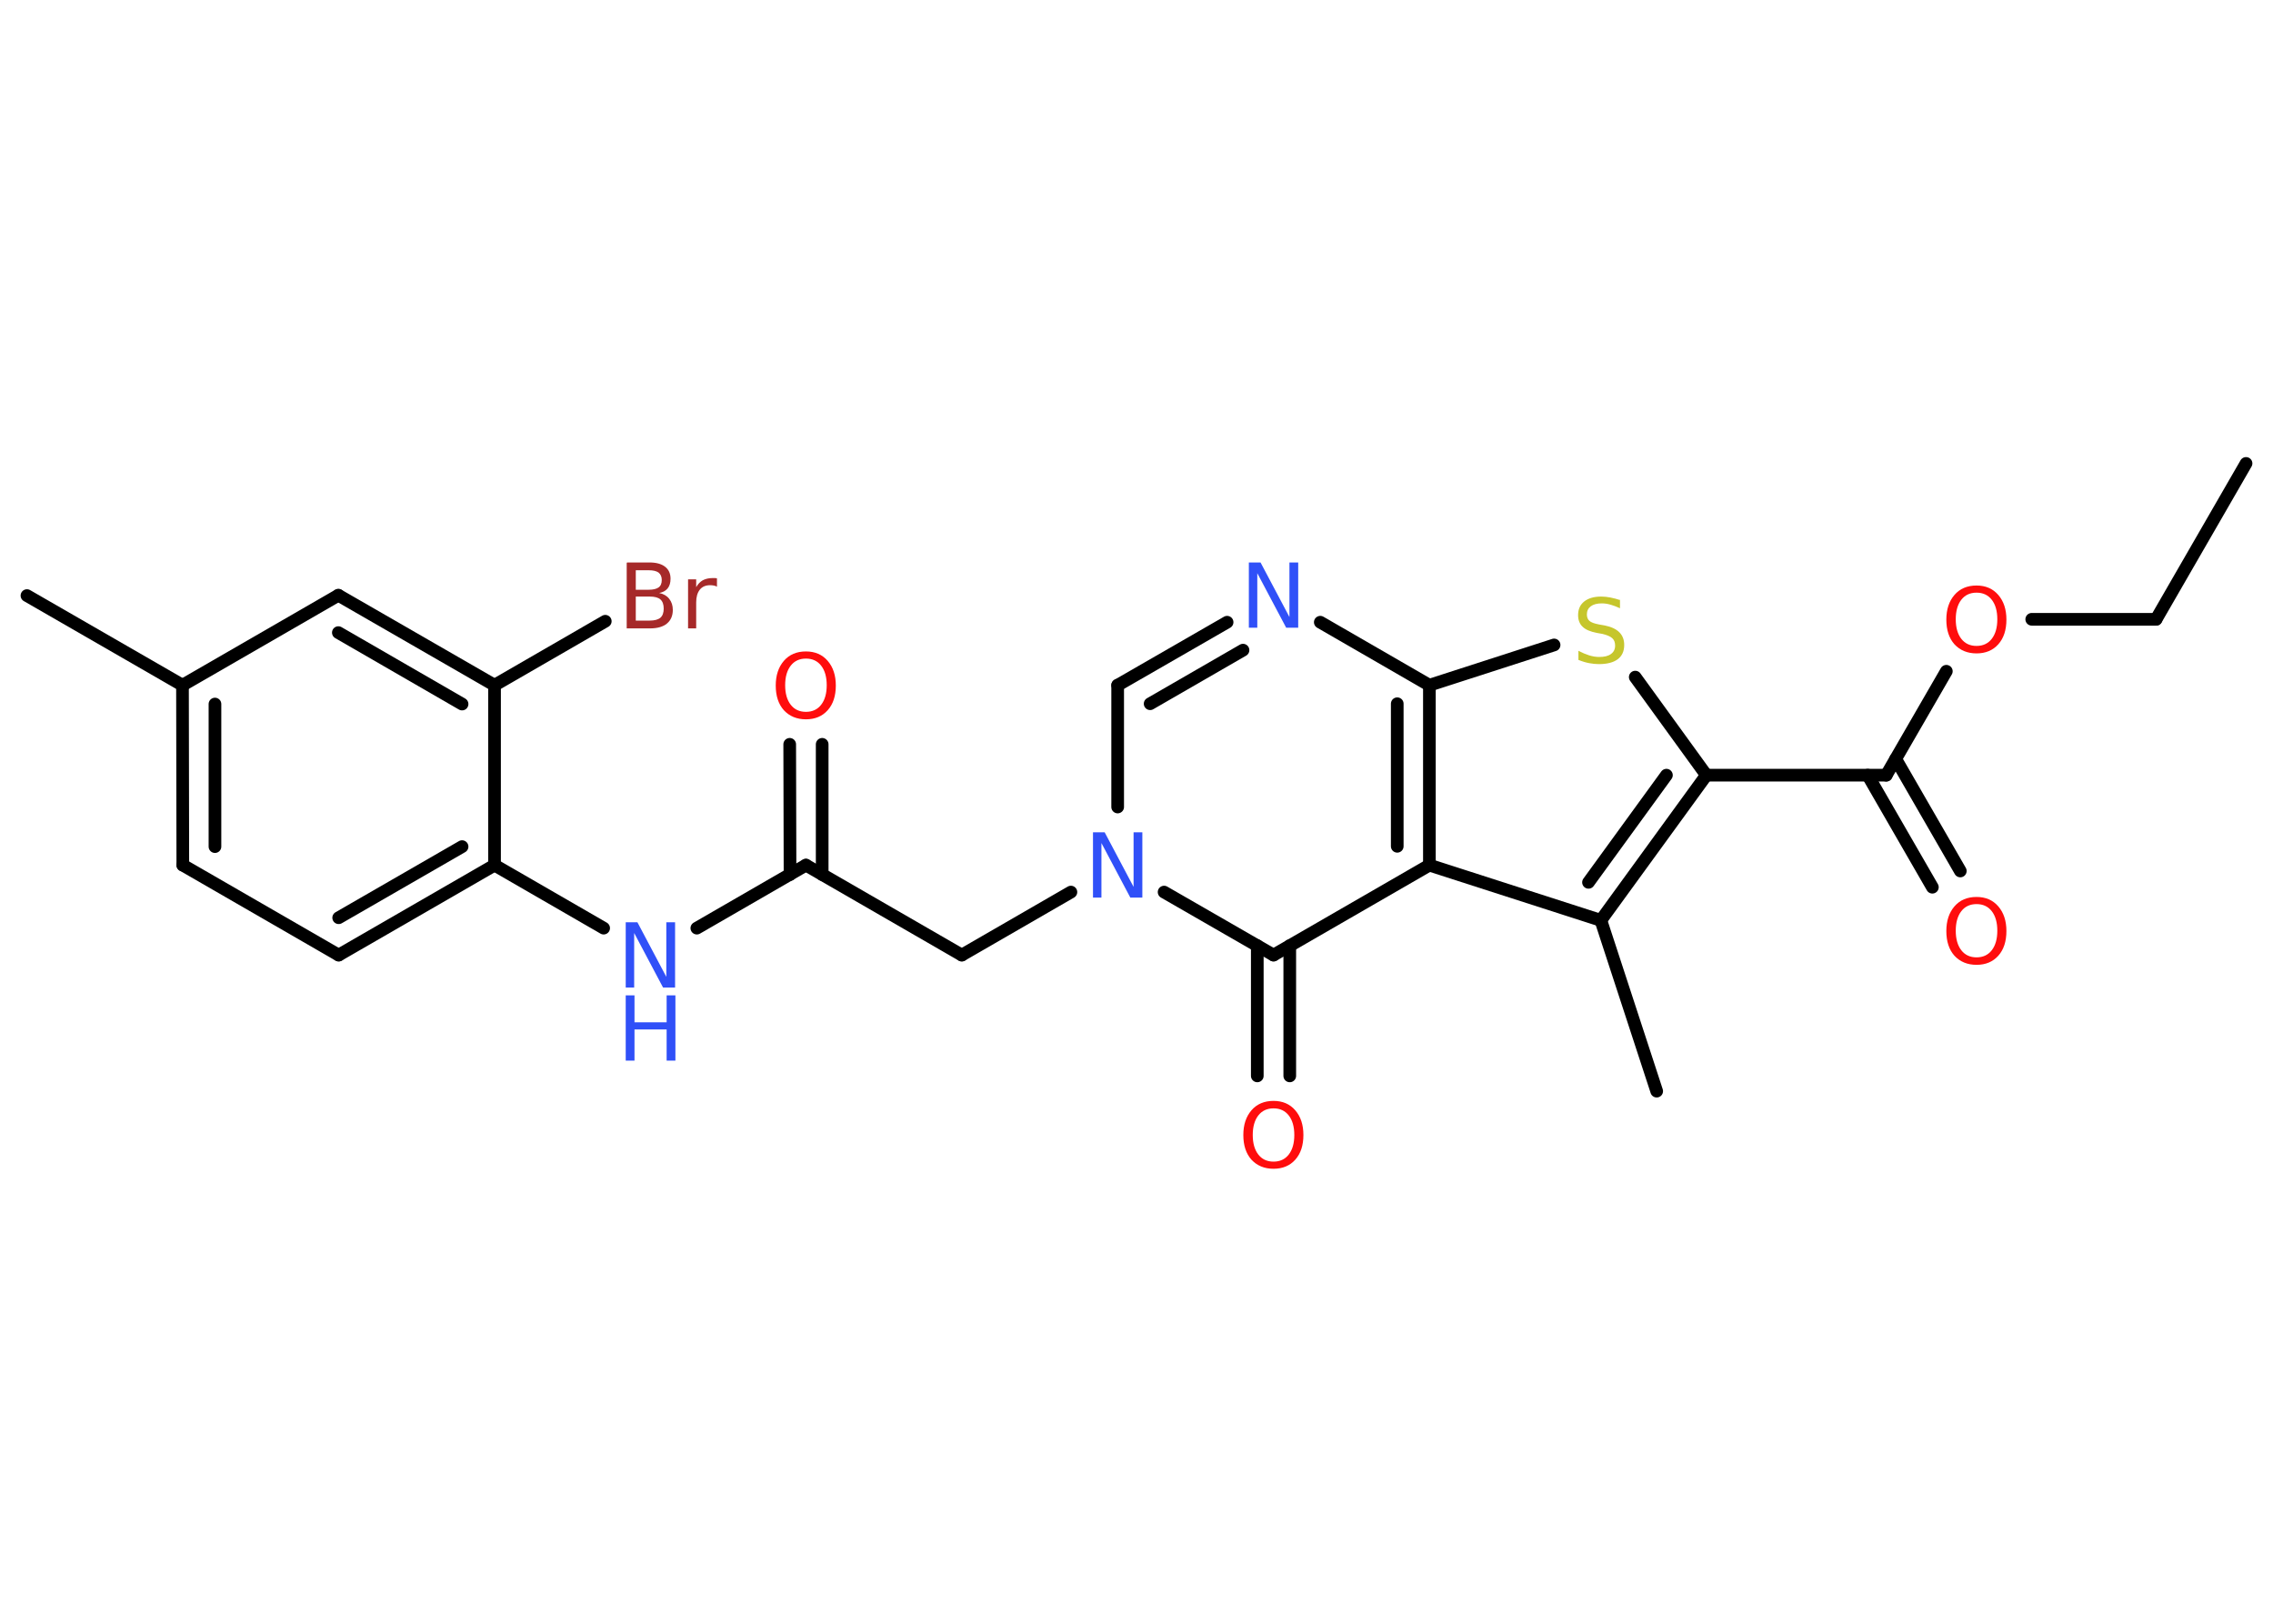 <?xml version='1.0' encoding='UTF-8'?>
<!DOCTYPE svg PUBLIC "-//W3C//DTD SVG 1.1//EN" "http://www.w3.org/Graphics/SVG/1.1/DTD/svg11.dtd">
<svg version='1.2' xmlns='http://www.w3.org/2000/svg' xmlns:xlink='http://www.w3.org/1999/xlink' width='70.0mm' height='50.0mm' viewBox='0 0 70.0 50.0'>
  <desc>Generated by the Chemistry Development Kit (http://github.com/cdk)</desc>
  <g stroke-linecap='round' stroke-linejoin='round' stroke='#000000' stroke-width='.39' fill='#FF0D0D'>
    <rect x='.0' y='.0' width='70.0' height='50.0' fill='#FFFFFF' stroke='none'/>
    <g id='mol1' class='mol'>
      <line id='mol1bnd1' class='bond' x1='69.17' y1='14.27' x2='66.4' y2='19.07'/>
      <line id='mol1bnd2' class='bond' x1='66.4' y1='19.07' x2='62.57' y2='19.07'/>
      <line id='mol1bnd3' class='bond' x1='59.94' y1='20.67' x2='58.09' y2='23.87'/>
      <g id='mol1bnd4' class='bond'>
        <line x1='58.38' y1='23.37' x2='60.37' y2='26.82'/>
        <line x1='57.52' y1='23.87' x2='59.51' y2='27.32'/>
      </g>
      <line id='mol1bnd5' class='bond' x1='58.09' y1='23.87' x2='52.55' y2='23.87'/>
      <line id='mol1bnd6' class='bond' x1='52.55' y1='23.87' x2='50.36' y2='20.85'/>
      <line id='mol1bnd7' class='bond' x1='47.86' y1='19.86' x2='44.02' y2='21.1'/>
      <line id='mol1bnd8' class='bond' x1='44.02' y1='21.1' x2='40.66' y2='19.16'/>
      <g id='mol1bnd9' class='bond'>
        <line x1='37.79' y1='19.16' x2='34.42' y2='21.1'/>
        <line x1='38.28' y1='20.02' x2='35.42' y2='21.67'/>
      </g>
      <line id='mol1bnd10' class='bond' x1='34.42' y1='21.1' x2='34.42' y2='24.85'/>
      <line id='mol1bnd11' class='bond' x1='32.98' y1='27.47' x2='29.62' y2='29.41'/>
      <line id='mol1bnd12' class='bond' x1='29.62' y1='29.41' x2='24.82' y2='26.64'/>
      <g id='mol1bnd13' class='bond'>
        <line x1='24.33' y1='26.93' x2='24.32' y2='22.92'/>
        <line x1='25.32' y1='26.93' x2='25.32' y2='22.92'/>
      </g>
      <line id='mol1bnd14' class='bond' x1='24.82' y1='26.64' x2='21.46' y2='28.58'/>
      <line id='mol1bnd15' class='bond' x1='18.59' y1='28.58' x2='15.23' y2='26.64'/>
      <g id='mol1bnd16' class='bond'>
        <line x1='10.43' y1='29.41' x2='15.23' y2='26.64'/>
        <line x1='10.43' y1='28.26' x2='14.23' y2='26.07'/>
      </g>
      <line id='mol1bnd17' class='bond' x1='10.43' y1='29.41' x2='5.63' y2='26.64'/>
      <g id='mol1bnd18' class='bond'>
        <line x1='5.62' y1='21.1' x2='5.63' y2='26.64'/>
        <line x1='6.62' y1='21.68' x2='6.62' y2='26.07'/>
      </g>
      <line id='mol1bnd19' class='bond' x1='5.62' y1='21.1' x2='.83' y2='18.34'/>
      <line id='mol1bnd20' class='bond' x1='5.62' y1='21.1' x2='10.42' y2='18.33'/>
      <g id='mol1bnd21' class='bond'>
        <line x1='15.23' y1='21.1' x2='10.42' y2='18.33'/>
        <line x1='14.23' y1='21.68' x2='10.42' y2='19.48'/>
      </g>
      <line id='mol1bnd22' class='bond' x1='15.23' y1='26.64' x2='15.23' y2='21.1'/>
      <line id='mol1bnd23' class='bond' x1='15.23' y1='21.1' x2='18.64' y2='19.13'/>
      <line id='mol1bnd24' class='bond' x1='35.85' y1='27.47' x2='39.22' y2='29.41'/>
      <g id='mol1bnd25' class='bond'>
        <line x1='39.72' y1='29.12' x2='39.72' y2='33.13'/>
        <line x1='38.72' y1='29.12' x2='38.72' y2='33.13'/>
      </g>
      <line id='mol1bnd26' class='bond' x1='39.22' y1='29.41' x2='44.02' y2='26.64'/>
      <g id='mol1bnd27' class='bond'>
        <line x1='44.02' y1='26.64' x2='44.02' y2='21.1'/>
        <line x1='43.03' y1='26.06' x2='43.03' y2='21.67'/>
      </g>
      <line id='mol1bnd28' class='bond' x1='44.02' y1='26.64' x2='49.3' y2='28.34'/>
      <g id='mol1bnd29' class='bond'>
        <line x1='49.3' y1='28.34' x2='52.55' y2='23.87'/>
        <line x1='48.92' y1='27.17' x2='51.32' y2='23.87'/>
      </g>
      <line id='mol1bnd30' class='bond' x1='49.3' y1='28.34' x2='51.02' y2='33.6'/>
      <path id='mol1atm3' class='atom' d='M60.87 18.25q-.3 .0 -.47 .22q-.17 .22 -.17 .6q.0 .38 .17 .6q.17 .22 .47 .22q.3 .0 .47 -.22q.17 -.22 .17 -.6q.0 -.38 -.17 -.6q-.17 -.22 -.47 -.22zM60.87 18.03q.42 .0 .67 .29q.25 .29 .25 .76q.0 .48 -.25 .76q-.25 .28 -.67 .28q-.42 .0 -.68 -.28q-.25 -.28 -.25 -.76q.0 -.47 .25 -.76q.25 -.29 .68 -.29z' stroke='none'/>
      <path id='mol1atm5' class='atom' d='M60.87 27.84q-.3 .0 -.47 .22q-.17 .22 -.17 .6q.0 .38 .17 .6q.17 .22 .47 .22q.3 .0 .47 -.22q.17 -.22 .17 -.6q.0 -.38 -.17 -.6q-.17 -.22 -.47 -.22zM60.87 27.62q.42 .0 .67 .29q.25 .29 .25 .76q.0 .48 -.25 .76q-.25 .28 -.67 .28q-.42 .0 -.68 -.28q-.25 -.28 -.25 -.76q.0 -.47 .25 -.76q.25 -.29 .68 -.29z' stroke='none'/>
      <path id='mol1atm7' class='atom' d='M49.89 18.46v.27q-.15 -.07 -.29 -.11q-.14 -.04 -.27 -.04q-.22 .0 -.34 .09q-.12 .09 -.12 .25q.0 .13 .08 .2q.08 .07 .3 .11l.17 .03q.3 .06 .45 .21q.15 .15 .15 .39q.0 .29 -.2 .44q-.2 .15 -.58 .15q-.14 .0 -.3 -.03q-.16 -.03 -.33 -.1v-.28q.17 .09 .33 .14q.16 .05 .31 .05q.24 .0 .36 -.09q.13 -.09 .13 -.26q.0 -.15 -.09 -.23q-.09 -.08 -.3 -.13l-.17 -.03q-.31 -.06 -.44 -.19q-.14 -.13 -.14 -.36q.0 -.27 .19 -.42q.19 -.15 .52 -.15q.14 .0 .29 .03q.15 .03 .3 .08z' stroke='none' fill='#C6C62C'/>
      <path id='mol1atm9' class='atom' d='M38.46 17.32h.36l.89 1.68v-1.68h.27v2.01h-.37l-.89 -1.68v1.68h-.26v-2.01z' stroke='none' fill='#3050F8'/>
      <path id='mol1atm11' class='atom' d='M33.66 25.63h.36l.89 1.68v-1.68h.27v2.01h-.37l-.89 -1.68v1.68h-.26v-2.01z' stroke='none' fill='#3050F8'/>
      <path id='mol1atm14' class='atom' d='M24.82 20.28q-.3 .0 -.47 .22q-.17 .22 -.17 .6q.0 .38 .17 .6q.17 .22 .47 .22q.3 .0 .47 -.22q.17 -.22 .17 -.6q.0 -.38 -.17 -.6q-.17 -.22 -.47 -.22zM24.82 20.06q.42 .0 .67 .29q.25 .29 .25 .76q.0 .48 -.25 .76q-.25 .28 -.67 .28q-.42 .0 -.68 -.28q-.25 -.28 -.25 -.76q.0 -.47 .25 -.76q.25 -.29 .68 -.29z' stroke='none'/>
      <g id='mol1atm15' class='atom'>
        <path d='M19.27 28.4h.36l.89 1.68v-1.68h.27v2.01h-.37l-.89 -1.68v1.68h-.26v-2.01z' stroke='none' fill='#3050F8'/>
        <path d='M19.27 30.65h.27v.83h.99v-.83h.27v2.01h-.27v-.96h-.99v.96h-.27v-2.01z' stroke='none' fill='#3050F8'/>
      </g>
      <path id='mol1atm23' class='atom' d='M19.58 18.37v.74h.43q.22 .0 .33 -.09q.1 -.09 .1 -.28q.0 -.19 -.1 -.28q-.1 -.09 -.33 -.09h-.43zM19.58 17.55v.61h.4q.2 .0 .3 -.07q.1 -.07 .1 -.23q.0 -.15 -.1 -.23q-.1 -.07 -.3 -.07h-.4zM19.31 17.32h.69q.31 .0 .48 .13q.17 .13 .17 .37q.0 .19 -.09 .3q-.09 .11 -.26 .14q.2 .04 .31 .18q.11 .14 .11 .34q.0 .27 -.18 .42q-.18 .15 -.52 .15h-.72v-2.01zM22.07 18.06q-.04 -.02 -.09 -.03q-.05 -.01 -.11 -.01q-.21 .0 -.32 .14q-.11 .14 -.11 .39v.8h-.25v-1.51h.25v.24q.08 -.14 .2 -.21q.13 -.07 .31 -.07q.03 .0 .06 .0q.03 .0 .07 .01v.26z' stroke='none' fill='#A62929'/>
      <path id='mol1atm25' class='atom' d='M39.22 34.13q-.3 .0 -.47 .22q-.17 .22 -.17 .6q.0 .38 .17 .6q.17 .22 .47 .22q.3 .0 .47 -.22q.17 -.22 .17 -.6q.0 -.38 -.17 -.6q-.17 -.22 -.47 -.22zM39.22 33.9q.42 .0 .67 .29q.25 .29 .25 .76q.0 .48 -.25 .76q-.25 .28 -.67 .28q-.42 .0 -.68 -.28q-.25 -.28 -.25 -.76q.0 -.47 .25 -.76q.25 -.29 .68 -.29z' stroke='none'/>
    </g>
  </g>
</svg>
